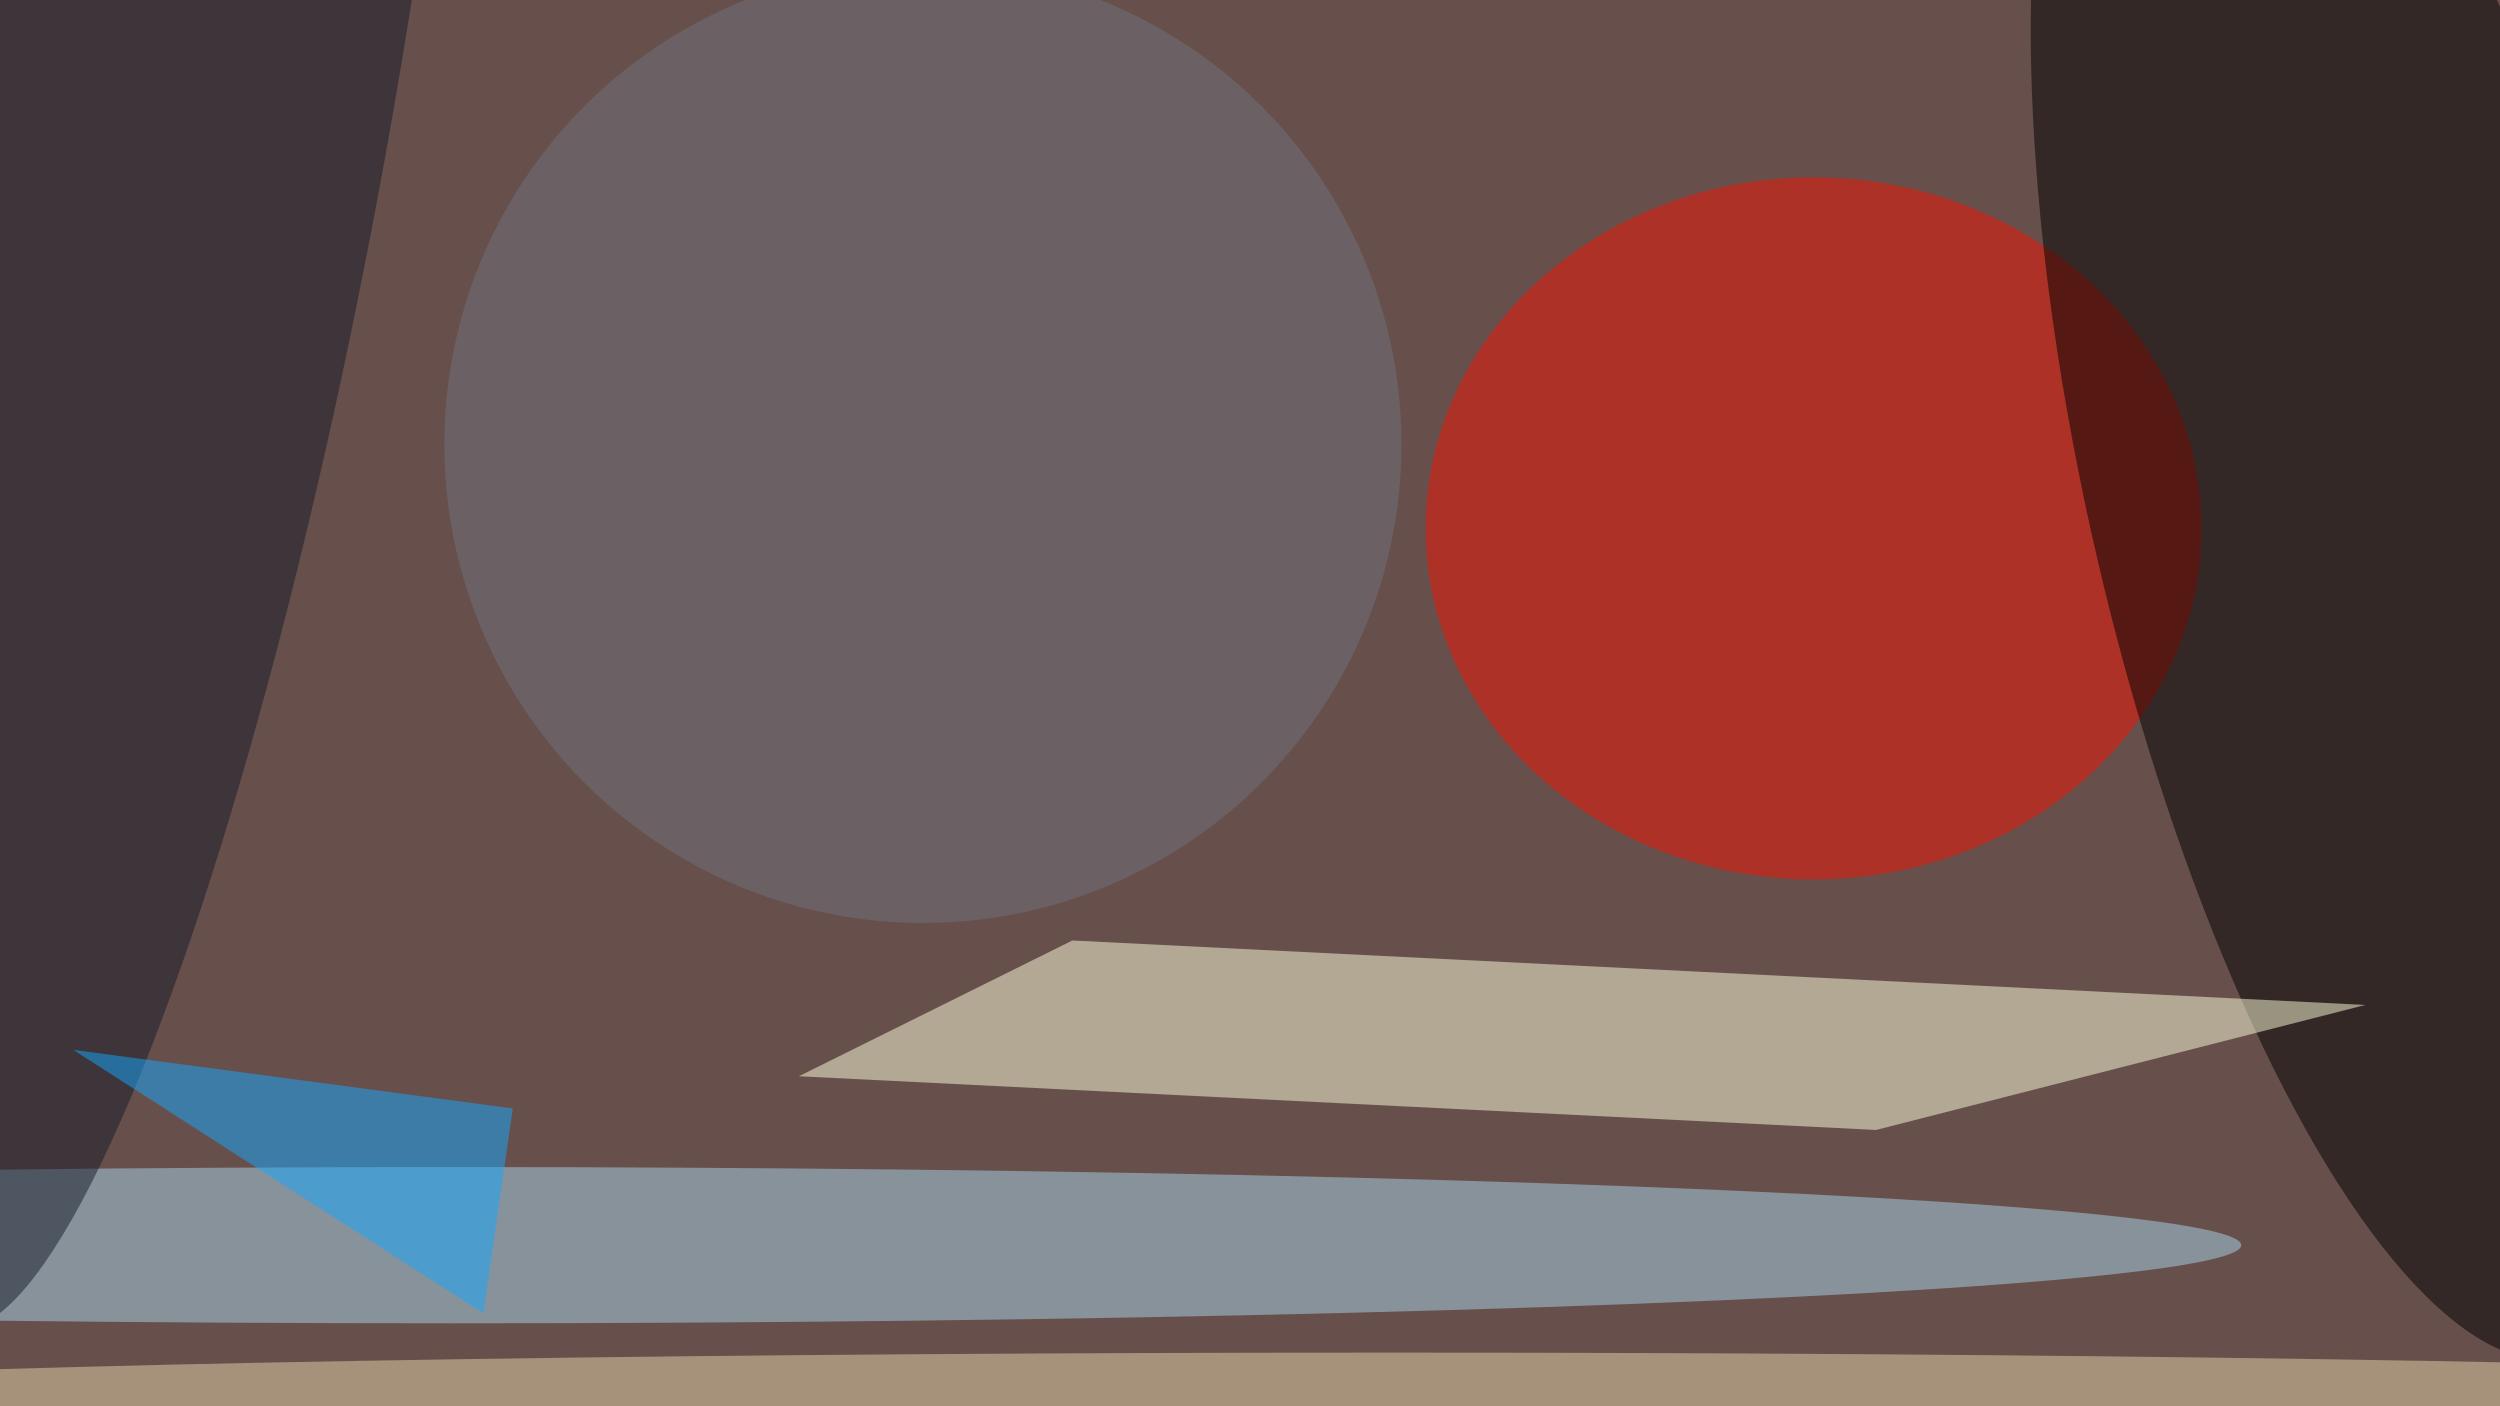 <svg xmlns="http://www.w3.org/2000/svg" viewBox="0 0 1920 1080"><filter id="b"><feGaussianBlur stdDeviation="12" /></filter><path fill="#67504c" d="M0 0h1920v1080H0z"/><g filter="url(#b)" transform="matrix(7.5 0 0 7.5 3.8 3.8)" fill-opacity=".5"><ellipse fill="#f51300" rx="1" ry="1" transform="matrix(39.727 .024 -.022 35.95 185.2 53.6)"/><ellipse rx="1" ry="1" transform="matrix(27.621 -6.377 20.438 88.528 241.8 50)"/><path fill="#ffffda" d="M191.6 115.2l50.1-12.8-132.4-6.6-28 13.9z"/><ellipse fill="#abd4ea" cx="46" cy="127" rx="183" ry="8"/><ellipse fill="#151b29" rx="1" ry="1" transform="matrix(22.02 3.922 -22.45 126.033 17.3 9.5)"/><ellipse fill="#71727e" cx="94" cy="45" rx="49" ry="49"/><path fill="#12a9ff" d="M7 107l42 27 3-21z"/><ellipse fill="#e6d4a8" cx="142" cy="143" rx="190" ry="5"/></g></svg>